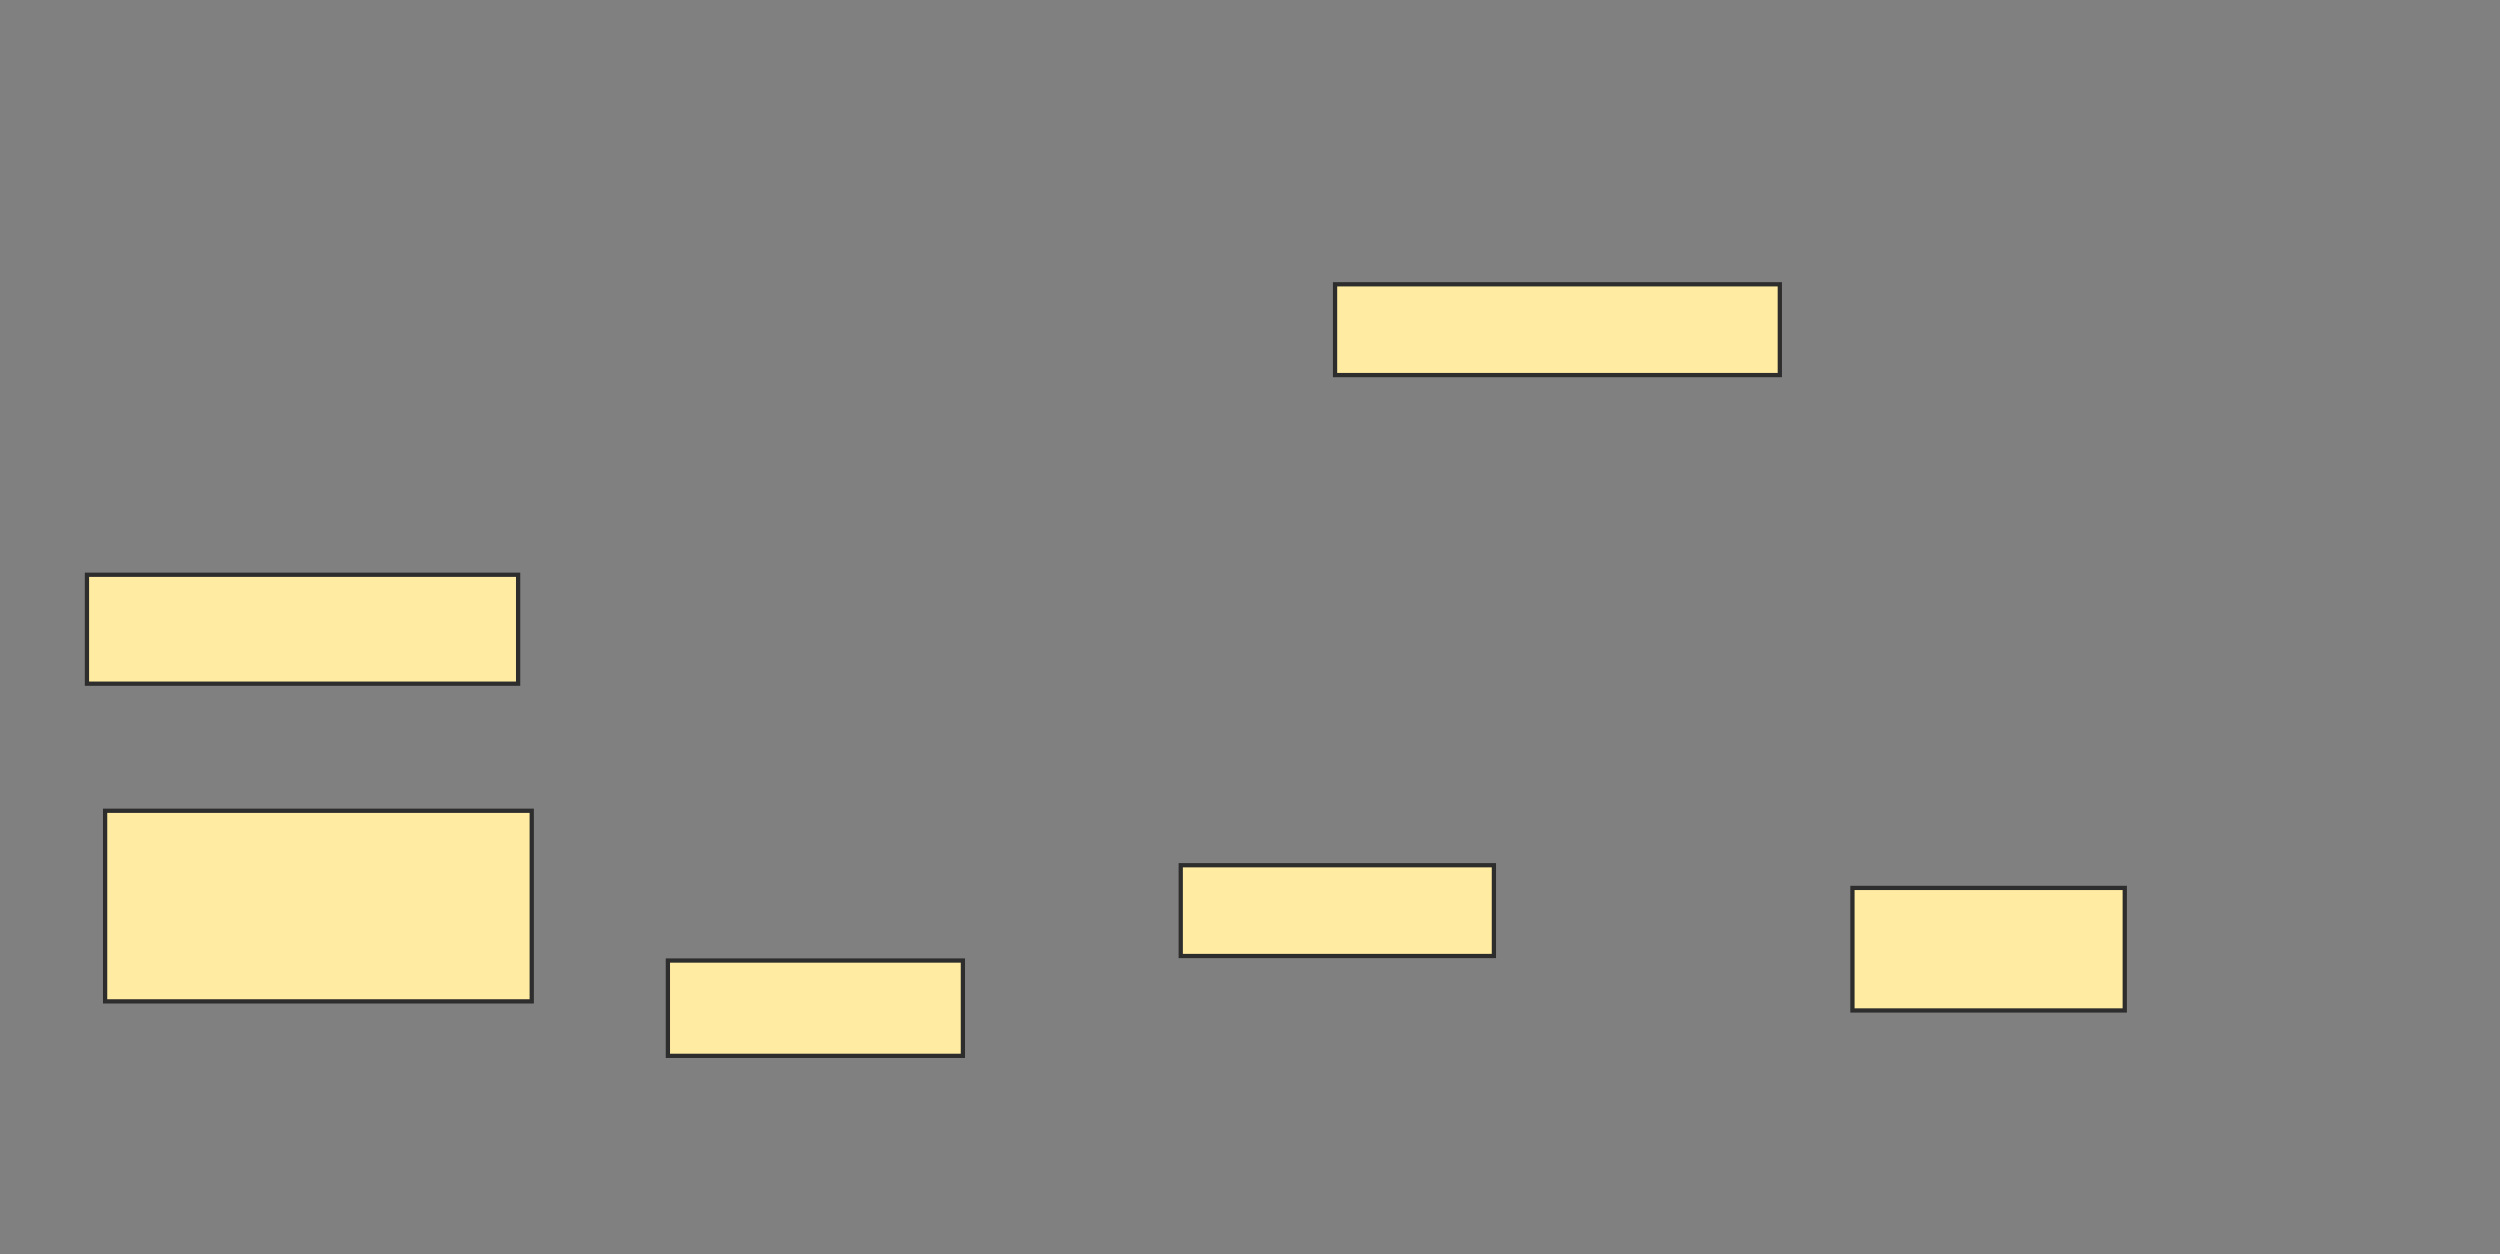 <svg height="294" width="586" xmlns="http://www.w3.org/2000/svg">
 <rect width="100%" height="100%" fill="#808080" stroke="none"/>
 <!-- Created with Image Occlusion Enhanced -->
 <g>
  <title>Labels</title>
 </g>
 <g>
  <title>Masks</title>
  <rect fill="#FFEBA2" height="25.532" id="530b8f162bbb4d7cb560a4e6a1b8025c-oa-1" stroke="#2D2D2D" width="101.064" x="20.383" y="134.723"/>
  <rect fill="#FFEBA2" height="44.681" id="530b8f162bbb4d7cb560a4e6a1b8025c-oa-2" stroke="#2D2D2D" width="100" x="24.638" y="190.043"/>
  <rect fill="#FFEBA2" height="22.34" id="530b8f162bbb4d7cb560a4e6a1b8025c-oa-3" stroke="#2D2D2D" width="69.149" x="156.553" y="225.149"/>
  <rect fill="#FFEBA2" height="21.277" id="530b8f162bbb4d7cb560a4e6a1b8025c-oa-4" stroke="#2D2D2D" width="73.404" x="276.766" y="202.809"/>
  <rect fill="#FFEBA2" height="21.277" id="530b8f162bbb4d7cb560a4e6a1b8025c-oa-5" stroke="#2D2D2D" width="104.255" x="312.936" y="66.638"/>
  <rect fill="#FFEBA2" height="28.723" id="530b8f162bbb4d7cb560a4e6a1b8025c-oa-6" stroke="#2D2D2D" width="63.83" x="434.213" y="208.128"/>
 </g>
</svg>